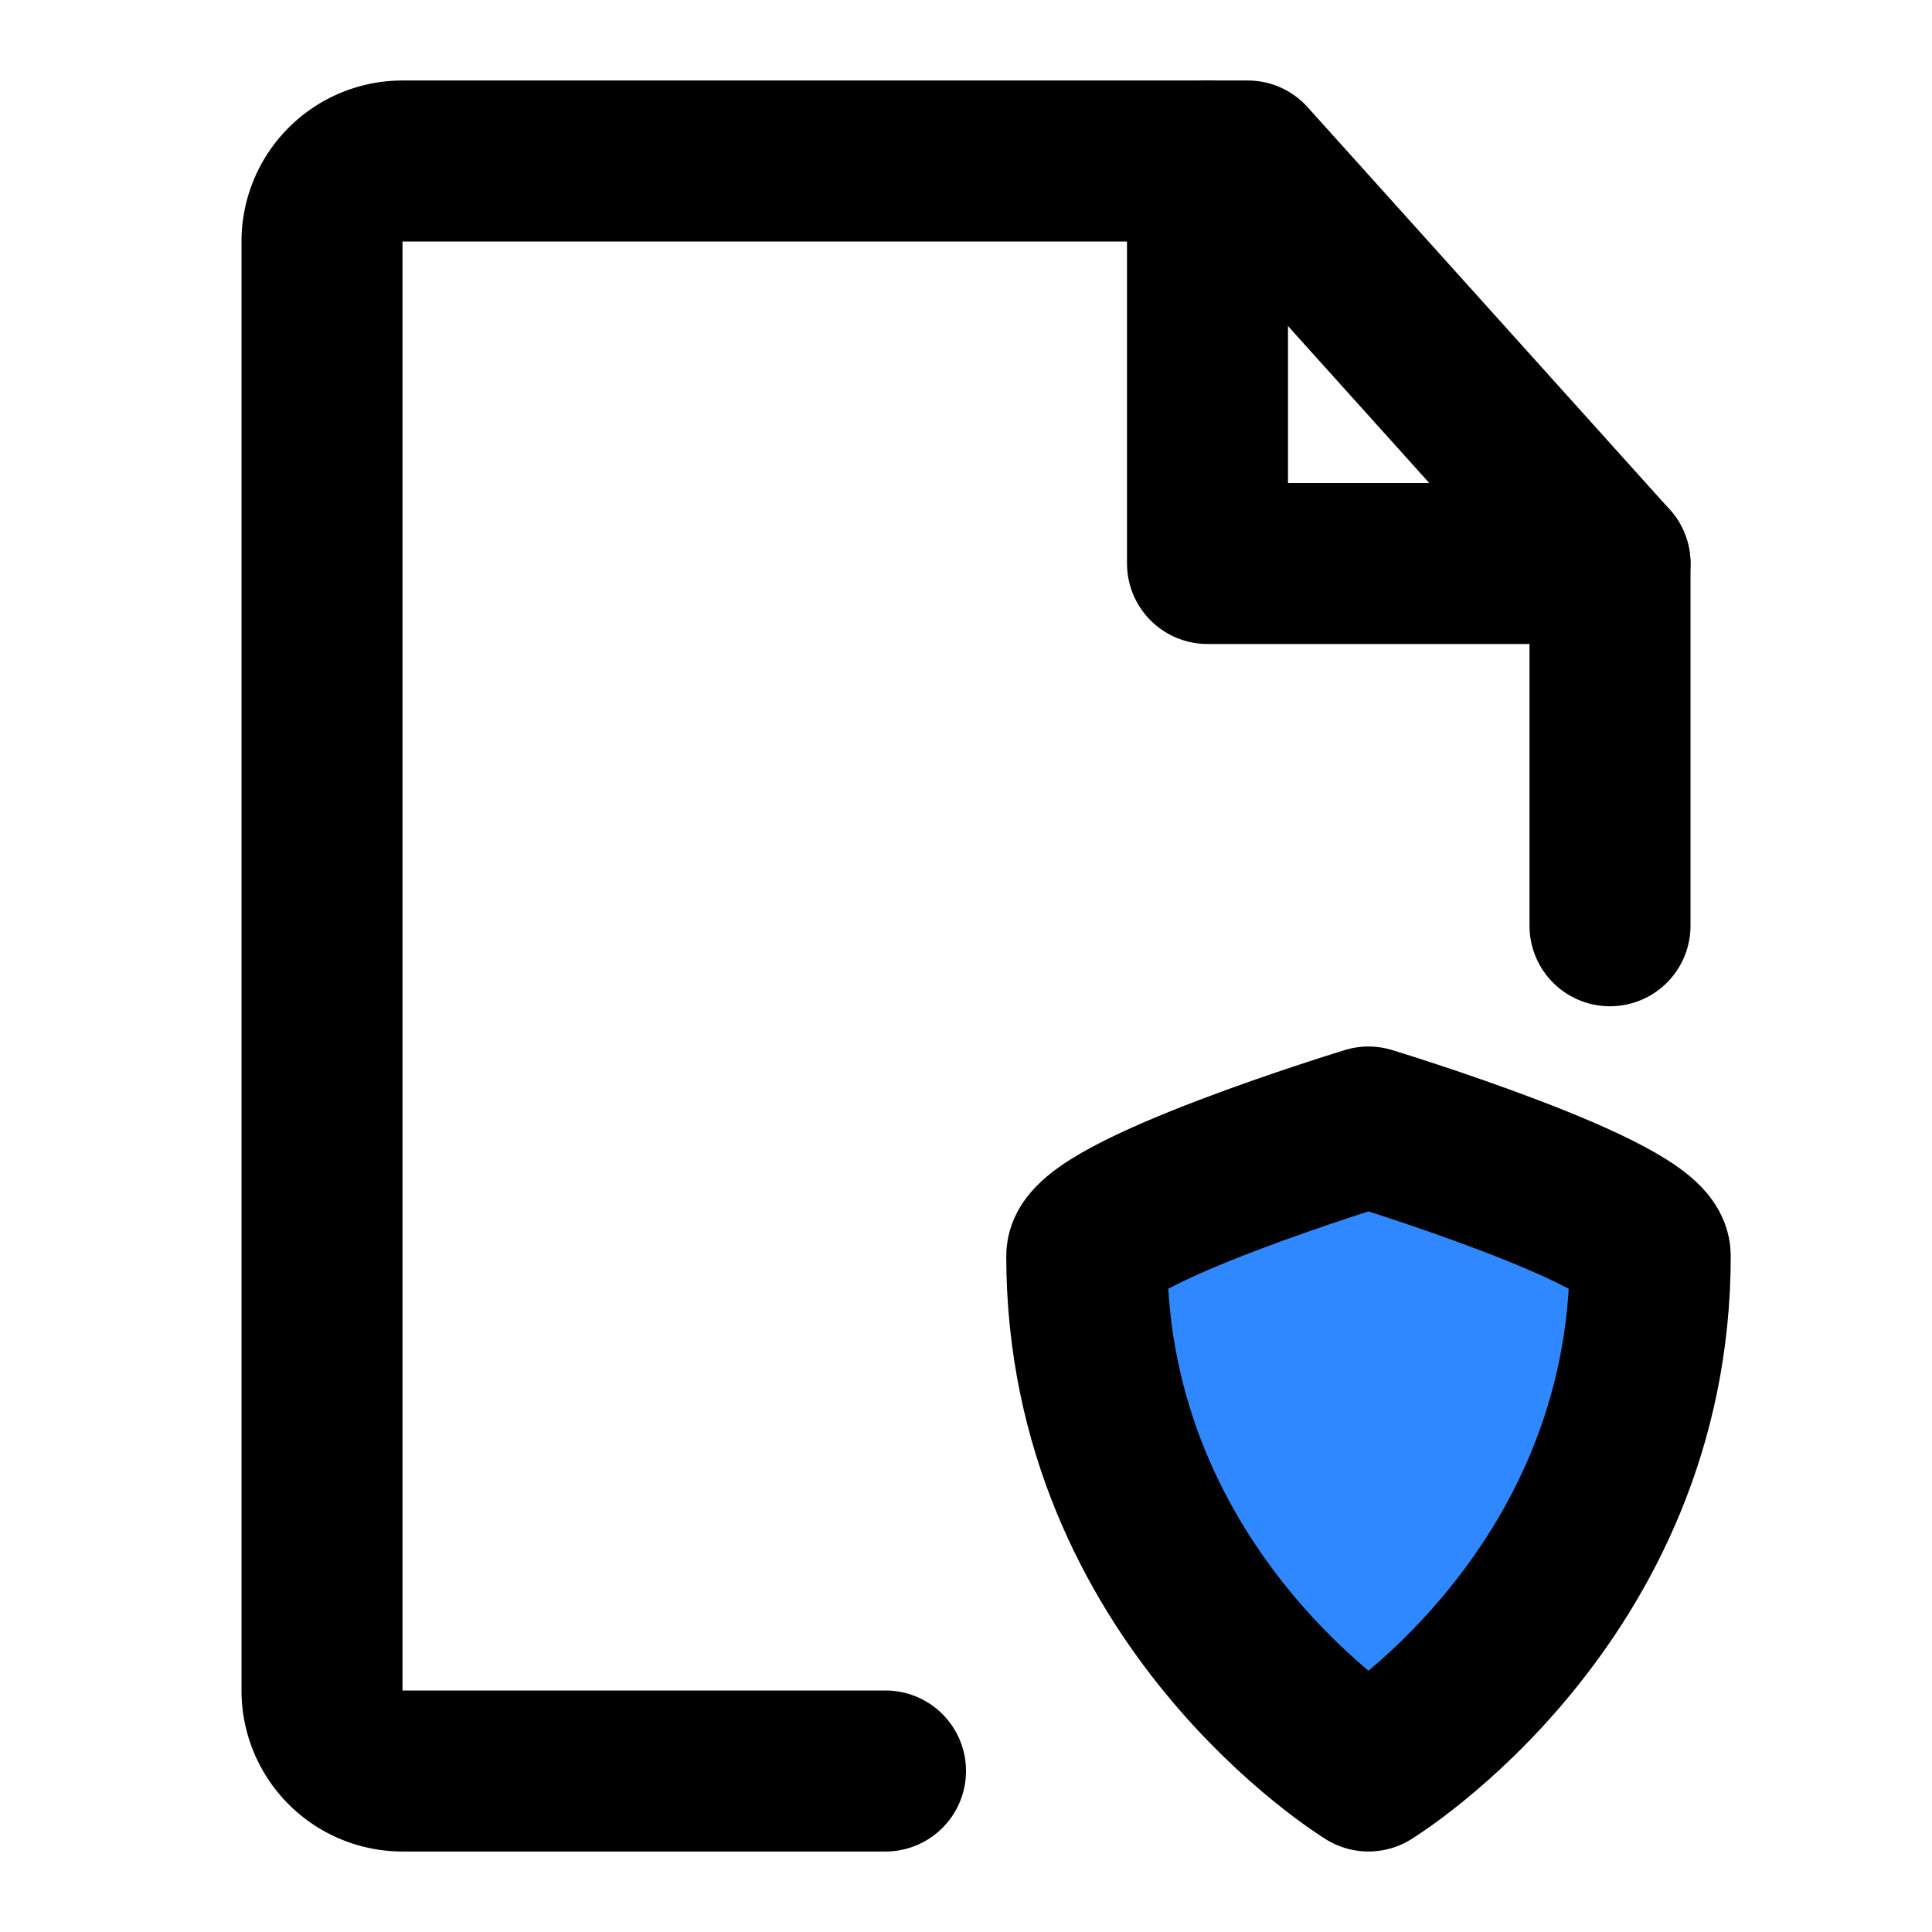<svg viewBox="0 0 48 48" fill="none" xmlns="http://www.w3.org/2000/svg" height="1em" width="1em">
  <path d="M40 23v-9L31 4H10a2 2 0 0 0-2 2v36a2 2 0 0 0 2 2h12" stroke="#000" stroke-width="4" stroke-linecap="round" stroke-linejoin="round"/>
  <path d="M27 31.2c0-1.067 7-3.2 7-3.2s7 2.133 7 3.2c0 8.533-7 12.8-7 12.8s-7-4.267-7-12.8Z" fill="#2F88FF" stroke="#000" stroke-width="4" stroke-linecap="round" stroke-linejoin="round"/>
  <path d="M30 4v10h10" stroke="#000" stroke-width="4" stroke-linecap="round" stroke-linejoin="round"/>
</svg>
